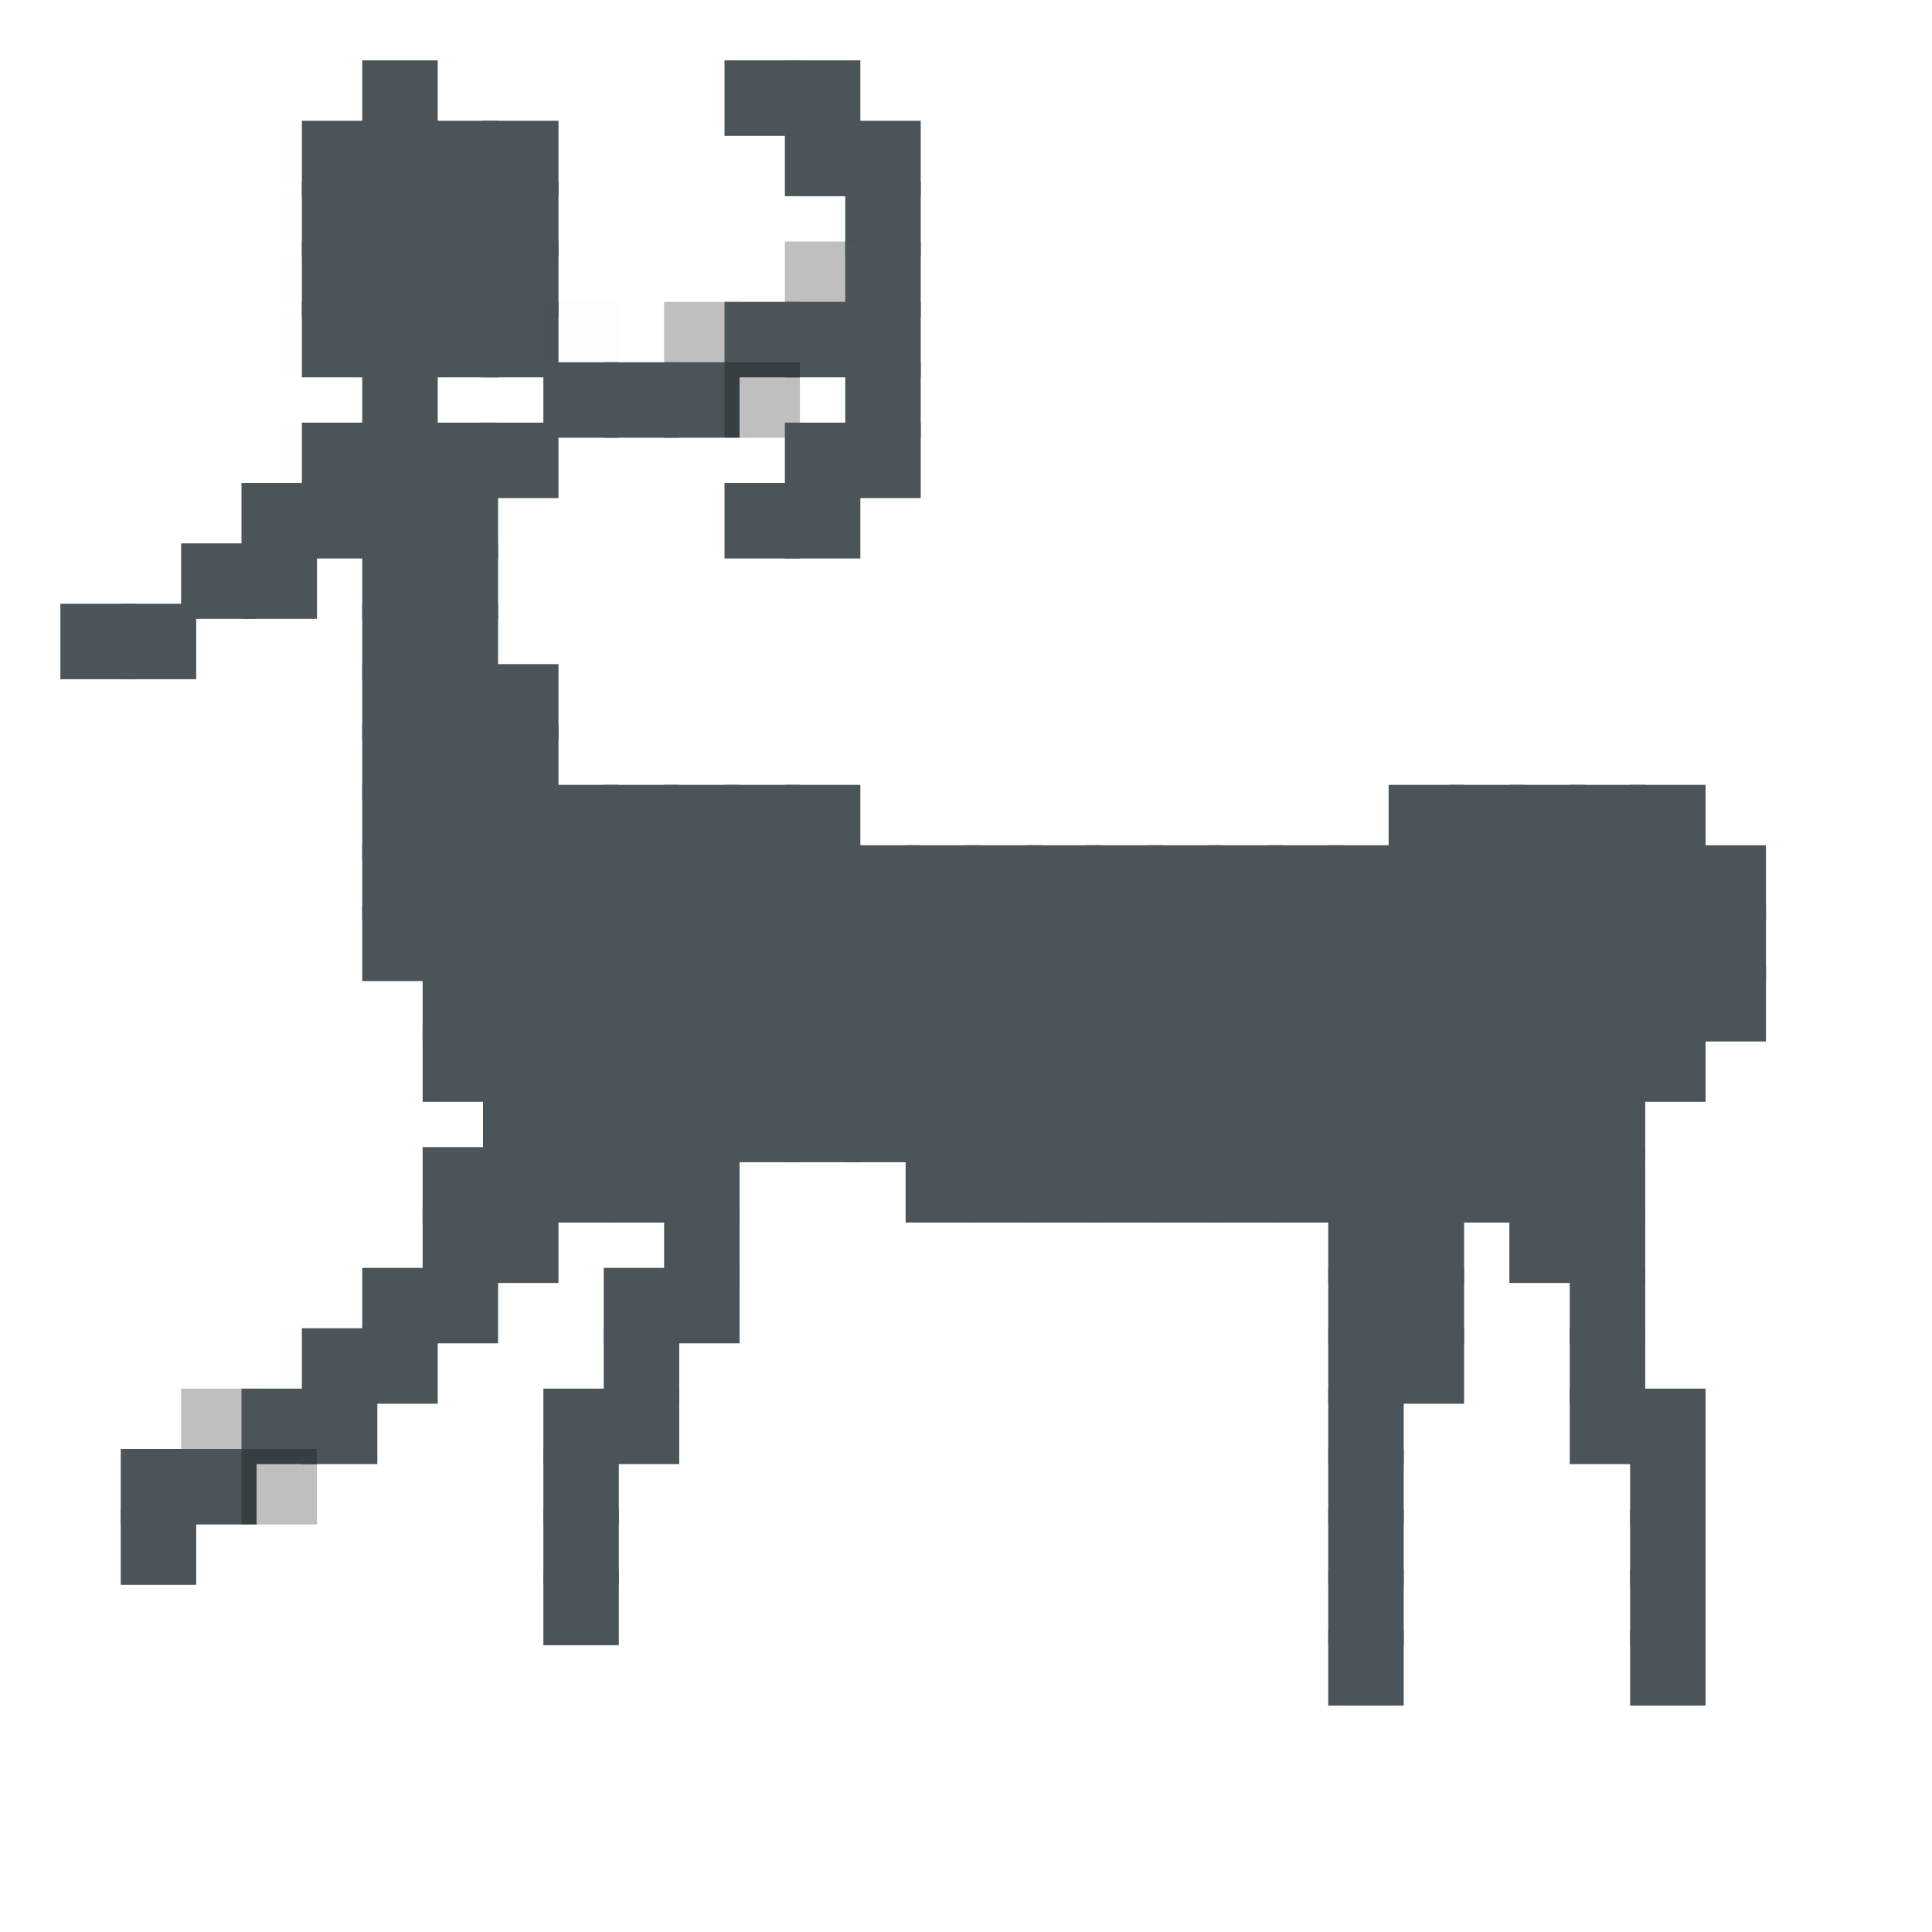 <?xml version="1.0" encoding="utf-8" ?>
<svg baseProfile="full" height="128px" version="1.1" width="128px" xmlns="http://www.w3.org/2000/svg" xmlns:ev="http://www.w3.org/2001/xml-events" xmlns:xlink="http://www.w3.org/1999/xlink"><defs /><rect fill="rgb(75,84,89)" height="5px" width="5px" x="24px" y="4px" /><rect fill="rgb(75,84,89)" height="5px" width="5px" x="48px" y="4px" /><rect fill="rgb(75,84,89)" height="5px" width="5px" x="52px" y="4px" /><rect fill="rgb(75,84,89)" height="5px" width="5px" x="20px" y="8px" /><rect fill="rgb(75,84,89)" height="5px" width="5px" x="24px" y="8px" /><rect fill="rgb(75,84,89)" height="5px" width="5px" x="28px" y="8px" /><rect fill="rgb(75,84,89)" height="5px" width="5px" x="32px" y="8px" /><rect fill="rgb(75,84,89)" height="5px" width="5px" x="52px" y="8px" /><rect fill="rgb(75,84,89)" height="5px" width="5px" x="56px" y="8px" /><rect fill="rgb(75,84,89)" height="5px" width="5px" x="20px" y="12px" /><rect fill="rgb(75,84,89)" height="5px" width="5px" x="24px" y="12px" /><rect fill="rgb(75,84,89)" height="5px" width="5px" x="28px" y="12px" /><rect fill="rgb(75,84,89)" height="5px" width="5px" x="32px" y="12px" /><rect fill="rgb(75,84,89)" height="5px" width="5px" x="56px" y="12px" /><rect fill="rgb(75,84,89)" height="5px" width="5px" x="20px" y="16px" /><rect fill="rgb(75,84,89)" height="5px" width="5px" x="24px" y="16px" /><rect fill="rgb(75,84,89)" height="5px" width="5px" x="28px" y="16px" /><rect fill="rgb(75,84,89)" height="5px" width="5px" x="32px" y="16px" /><rect fill="rgb(0,0,0)" height="5px" opacity="0.251" width="5px" x="52px" y="16px" /><rect fill="rgb(75,84,89)" height="5px" width="5px" x="56px" y="16px" /><rect fill="rgb(75,84,89)" height="5px" width="5px" x="20px" y="20px" /><rect fill="rgb(75,84,89)" height="5px" width="5px" x="24px" y="20px" /><rect fill="rgb(75,84,89)" height="5px" width="5px" x="28px" y="20px" /><rect fill="rgb(75,84,89)" height="5px" width="5px" x="32px" y="20px" /><rect fill="rgb(0,0,0)" height="5px" opacity="0.008" width="5px" x="36px" y="20px" /><rect fill="rgb(0,0,0)" height="5px" opacity="0.251" width="5px" x="44px" y="20px" /><rect fill="rgb(75,84,89)" height="5px" width="5px" x="48px" y="20px" /><rect fill="rgb(75,84,89)" height="5px" width="5px" x="52px" y="20px" /><rect fill="rgb(75,84,89)" height="5px" width="5px" x="56px" y="20px" /><rect fill="rgb(75,84,89)" height="5px" width="5px" x="24px" y="24px" /><rect fill="rgb(75,84,89)" height="5px" width="5px" x="36px" y="24px" /><rect fill="rgb(75,84,89)" height="5px" width="5px" x="40px" y="24px" /><rect fill="rgb(75,84,89)" height="5px" width="5px" x="44px" y="24px" /><rect fill="rgb(0,0,0)" height="5px" opacity="0.251" width="5px" x="48px" y="24px" /><rect fill="rgb(75,84,89)" height="5px" width="5px" x="56px" y="24px" /><rect fill="rgb(75,84,89)" height="5px" width="5px" x="20px" y="28px" /><rect fill="rgb(75,84,89)" height="5px" width="5px" x="24px" y="28px" /><rect fill="rgb(75,84,89)" height="5px" width="5px" x="28px" y="28px" /><rect fill="rgb(75,84,89)" height="5px" width="5px" x="32px" y="28px" /><rect fill="rgb(75,84,89)" height="5px" width="5px" x="52px" y="28px" /><rect fill="rgb(75,84,89)" height="5px" width="5px" x="56px" y="28px" /><rect fill="rgb(75,84,89)" height="5px" width="5px" x="16px" y="32px" /><rect fill="rgb(75,84,89)" height="5px" width="5px" x="20px" y="32px" /><rect fill="rgb(75,84,89)" height="5px" width="5px" x="24px" y="32px" /><rect fill="rgb(75,84,89)" height="5px" width="5px" x="28px" y="32px" /><rect fill="rgb(75,84,89)" height="5px" width="5px" x="48px" y="32px" /><rect fill="rgb(75,84,89)" height="5px" width="5px" x="52px" y="32px" /><rect fill="rgb(75,84,89)" height="5px" width="5px" x="12px" y="36px" /><rect fill="rgb(75,84,89)" height="5px" width="5px" x="16px" y="36px" /><rect fill="rgb(75,84,89)" height="5px" width="5px" x="24px" y="36px" /><rect fill="rgb(75,84,89)" height="5px" width="5px" x="28px" y="36px" /><rect fill="rgb(75,84,89)" height="5px" width="5px" x="4px" y="40px" /><rect fill="rgb(75,84,89)" height="5px" width="5px" x="8px" y="40px" /><rect fill="rgb(75,84,89)" height="5px" width="5px" x="24px" y="40px" /><rect fill="rgb(75,84,89)" height="5px" width="5px" x="28px" y="40px" /><rect fill="rgb(75,84,89)" height="5px" width="5px" x="24px" y="44px" /><rect fill="rgb(75,84,89)" height="5px" width="5px" x="28px" y="44px" /><rect fill="rgb(75,84,89)" height="5px" width="5px" x="32px" y="44px" /><rect fill="rgb(75,84,89)" height="5px" width="5px" x="24px" y="48px" /><rect fill="rgb(75,84,89)" height="5px" width="5px" x="28px" y="48px" /><rect fill="rgb(75,84,89)" height="5px" width="5px" x="32px" y="48px" /><rect fill="rgb(75,84,89)" height="5px" width="5px" x="24px" y="52px" /><rect fill="rgb(75,84,89)" height="5px" width="5px" x="28px" y="52px" /><rect fill="rgb(75,84,89)" height="5px" width="5px" x="32px" y="52px" /><rect fill="rgb(75,84,89)" height="5px" width="5px" x="36px" y="52px" /><rect fill="rgb(75,84,89)" height="5px" width="5px" x="40px" y="52px" /><rect fill="rgb(75,84,89)" height="5px" width="5px" x="44px" y="52px" /><rect fill="rgb(75,84,89)" height="5px" width="5px" x="48px" y="52px" /><rect fill="rgb(75,84,89)" height="5px" width="5px" x="52px" y="52px" /><rect fill="rgb(75,84,89)" height="5px" width="5px" x="92px" y="52px" /><rect fill="rgb(75,84,89)" height="5px" width="5px" x="96px" y="52px" /><rect fill="rgb(75,84,89)" height="5px" width="5px" x="100px" y="52px" /><rect fill="rgb(75,84,89)" height="5px" width="5px" x="104px" y="52px" /><rect fill="rgb(75,84,89)" height="5px" width="5px" x="108px" y="52px" /><rect fill="rgb(75,84,89)" height="5px" width="5px" x="24px" y="56px" /><rect fill="rgb(75,84,89)" height="5px" width="5px" x="28px" y="56px" /><rect fill="rgb(75,84,89)" height="5px" width="5px" x="32px" y="56px" /><rect fill="rgb(75,84,89)" height="5px" width="5px" x="36px" y="56px" /><rect fill="rgb(75,84,89)" height="5px" width="5px" x="40px" y="56px" /><rect fill="rgb(75,84,89)" height="5px" width="5px" x="44px" y="56px" /><rect fill="rgb(75,84,89)" height="5px" width="5px" x="48px" y="56px" /><rect fill="rgb(75,84,89)" height="5px" width="5px" x="52px" y="56px" /><rect fill="rgb(75,84,89)" height="5px" width="5px" x="56px" y="56px" /><rect fill="rgb(75,84,89)" height="5px" width="5px" x="60px" y="56px" /><rect fill="rgb(75,84,89)" height="5px" width="5px" x="64px" y="56px" /><rect fill="rgb(75,84,89)" height="5px" width="5px" x="68px" y="56px" /><rect fill="rgb(75,84,89)" height="5px" width="5px" x="72px" y="56px" /><rect fill="rgb(75,84,89)" height="5px" width="5px" x="76px" y="56px" /><rect fill="rgb(75,84,89)" height="5px" width="5px" x="80px" y="56px" /><rect fill="rgb(75,84,89)" height="5px" width="5px" x="84px" y="56px" /><rect fill="rgb(75,84,89)" height="5px" width="5px" x="88px" y="56px" /><rect fill="rgb(75,84,89)" height="5px" width="5px" x="92px" y="56px" /><rect fill="rgb(75,84,89)" height="5px" width="5px" x="96px" y="56px" /><rect fill="rgb(75,84,89)" height="5px" width="5px" x="100px" y="56px" /><rect fill="rgb(75,84,89)" height="5px" width="5px" x="104px" y="56px" /><rect fill="rgb(75,84,89)" height="5px" width="5px" x="108px" y="56px" /><rect fill="rgb(75,84,89)" height="5px" width="5px" x="112px" y="56px" /><rect fill="rgb(75,84,89)" height="5px" width="5px" x="24px" y="60px" /><rect fill="rgb(75,84,89)" height="5px" width="5px" x="28px" y="60px" /><rect fill="rgb(75,84,89)" height="5px" width="5px" x="32px" y="60px" /><rect fill="rgb(75,84,89)" height="5px" width="5px" x="36px" y="60px" /><rect fill="rgb(75,84,89)" height="5px" width="5px" x="40px" y="60px" /><rect fill="rgb(75,84,89)" height="5px" width="5px" x="44px" y="60px" /><rect fill="rgb(75,84,89)" height="5px" width="5px" x="48px" y="60px" /><rect fill="rgb(75,84,89)" height="5px" width="5px" x="52px" y="60px" /><rect fill="rgb(75,84,89)" height="5px" width="5px" x="56px" y="60px" /><rect fill="rgb(75,84,89)" height="5px" width="5px" x="60px" y="60px" /><rect fill="rgb(75,84,89)" height="5px" width="5px" x="64px" y="60px" /><rect fill="rgb(75,84,89)" height="5px" width="5px" x="68px" y="60px" /><rect fill="rgb(75,84,89)" height="5px" width="5px" x="72px" y="60px" /><rect fill="rgb(75,84,89)" height="5px" width="5px" x="76px" y="60px" /><rect fill="rgb(75,84,89)" height="5px" width="5px" x="80px" y="60px" /><rect fill="rgb(75,84,89)" height="5px" width="5px" x="84px" y="60px" /><rect fill="rgb(75,84,89)" height="5px" width="5px" x="88px" y="60px" /><rect fill="rgb(75,84,89)" height="5px" width="5px" x="92px" y="60px" /><rect fill="rgb(75,84,89)" height="5px" width="5px" x="96px" y="60px" /><rect fill="rgb(75,84,89)" height="5px" width="5px" x="100px" y="60px" /><rect fill="rgb(75,84,89)" height="5px" width="5px" x="104px" y="60px" /><rect fill="rgb(75,84,89)" height="5px" width="5px" x="108px" y="60px" /><rect fill="rgb(75,84,89)" height="5px" width="5px" x="112px" y="60px" /><rect fill="rgb(75,84,89)" height="5px" width="5px" x="28px" y="64px" /><rect fill="rgb(75,84,89)" height="5px" width="5px" x="32px" y="64px" /><rect fill="rgb(75,84,89)" height="5px" width="5px" x="36px" y="64px" /><rect fill="rgb(75,84,89)" height="5px" width="5px" x="40px" y="64px" /><rect fill="rgb(75,84,89)" height="5px" width="5px" x="44px" y="64px" /><rect fill="rgb(75,84,89)" height="5px" width="5px" x="48px" y="64px" /><rect fill="rgb(75,84,89)" height="5px" width="5px" x="52px" y="64px" /><rect fill="rgb(75,84,89)" height="5px" width="5px" x="56px" y="64px" /><rect fill="rgb(75,84,89)" height="5px" width="5px" x="60px" y="64px" /><rect fill="rgb(75,84,89)" height="5px" width="5px" x="64px" y="64px" /><rect fill="rgb(75,84,89)" height="5px" width="5px" x="68px" y="64px" /><rect fill="rgb(75,84,89)" height="5px" width="5px" x="72px" y="64px" /><rect fill="rgb(75,84,89)" height="5px" width="5px" x="76px" y="64px" /><rect fill="rgb(75,84,89)" height="5px" width="5px" x="80px" y="64px" /><rect fill="rgb(75,84,89)" height="5px" width="5px" x="84px" y="64px" /><rect fill="rgb(75,84,89)" height="5px" width="5px" x="88px" y="64px" /><rect fill="rgb(75,84,89)" height="5px" width="5px" x="92px" y="64px" /><rect fill="rgb(75,84,89)" height="5px" width="5px" x="96px" y="64px" /><rect fill="rgb(75,84,89)" height="5px" width="5px" x="100px" y="64px" /><rect fill="rgb(75,84,89)" height="5px" width="5px" x="104px" y="64px" /><rect fill="rgb(75,84,89)" height="5px" width="5px" x="108px" y="64px" /><rect fill="rgb(75,84,89)" height="5px" width="5px" x="112px" y="64px" /><rect fill="rgb(75,84,89)" height="5px" width="5px" x="28px" y="68px" /><rect fill="rgb(75,84,89)" height="5px" width="5px" x="32px" y="68px" /><rect fill="rgb(75,84,89)" height="5px" width="5px" x="36px" y="68px" /><rect fill="rgb(75,84,89)" height="5px" width="5px" x="40px" y="68px" /><rect fill="rgb(75,84,89)" height="5px" width="5px" x="44px" y="68px" /><rect fill="rgb(75,84,89)" height="5px" width="5px" x="48px" y="68px" /><rect fill="rgb(75,84,89)" height="5px" width="5px" x="52px" y="68px" /><rect fill="rgb(75,84,89)" height="5px" width="5px" x="56px" y="68px" /><rect fill="rgb(75,84,89)" height="5px" width="5px" x="60px" y="68px" /><rect fill="rgb(75,84,89)" height="5px" width="5px" x="64px" y="68px" /><rect fill="rgb(75,84,89)" height="5px" width="5px" x="68px" y="68px" /><rect fill="rgb(75,84,89)" height="5px" width="5px" x="72px" y="68px" /><rect fill="rgb(75,84,89)" height="5px" width="5px" x="76px" y="68px" /><rect fill="rgb(75,84,89)" height="5px" width="5px" x="80px" y="68px" /><rect fill="rgb(75,84,89)" height="5px" width="5px" x="84px" y="68px" /><rect fill="rgb(75,84,89)" height="5px" width="5px" x="88px" y="68px" /><rect fill="rgb(75,84,89)" height="5px" width="5px" x="92px" y="68px" /><rect fill="rgb(75,84,89)" height="5px" width="5px" x="96px" y="68px" /><rect fill="rgb(75,84,89)" height="5px" width="5px" x="100px" y="68px" /><rect fill="rgb(75,84,89)" height="5px" width="5px" x="104px" y="68px" /><rect fill="rgb(75,84,89)" height="5px" width="5px" x="108px" y="68px" /><rect fill="rgb(75,84,89)" height="5px" width="5px" x="32px" y="72px" /><rect fill="rgb(75,84,89)" height="5px" width="5px" x="36px" y="72px" /><rect fill="rgb(75,84,89)" height="5px" width="5px" x="40px" y="72px" /><rect fill="rgb(75,84,89)" height="5px" width="5px" x="44px" y="72px" /><rect fill="rgb(75,84,89)" height="5px" width="5px" x="48px" y="72px" /><rect fill="rgb(75,84,89)" height="5px" width="5px" x="52px" y="72px" /><rect fill="rgb(75,84,89)" height="5px" width="5px" x="56px" y="72px" /><rect fill="rgb(75,84,89)" height="5px" width="5px" x="60px" y="72px" /><rect fill="rgb(75,84,89)" height="5px" width="5px" x="64px" y="72px" /><rect fill="rgb(75,84,89)" height="5px" width="5px" x="68px" y="72px" /><rect fill="rgb(75,84,89)" height="5px" width="5px" x="72px" y="72px" /><rect fill="rgb(75,84,89)" height="5px" width="5px" x="76px" y="72px" /><rect fill="rgb(75,84,89)" height="5px" width="5px" x="80px" y="72px" /><rect fill="rgb(75,84,89)" height="5px" width="5px" x="84px" y="72px" /><rect fill="rgb(75,84,89)" height="5px" width="5px" x="88px" y="72px" /><rect fill="rgb(75,84,89)" height="5px" width="5px" x="92px" y="72px" /><rect fill="rgb(75,84,89)" height="5px" width="5px" x="96px" y="72px" /><rect fill="rgb(75,84,89)" height="5px" width="5px" x="100px" y="72px" /><rect fill="rgb(75,84,89)" height="5px" width="5px" x="104px" y="72px" /><rect fill="rgb(75,84,89)" height="5px" width="5px" x="28px" y="76px" /><rect fill="rgb(75,84,89)" height="5px" width="5px" x="32px" y="76px" /><rect fill="rgb(75,84,89)" height="5px" width="5px" x="36px" y="76px" /><rect fill="rgb(75,84,89)" height="5px" width="5px" x="40px" y="76px" /><rect fill="rgb(75,84,89)" height="5px" width="5px" x="44px" y="76px" /><rect fill="rgb(75,84,89)" height="5px" width="5px" x="60px" y="76px" /><rect fill="rgb(75,84,89)" height="5px" width="5px" x="64px" y="76px" /><rect fill="rgb(75,84,89)" height="5px" width="5px" x="68px" y="76px" /><rect fill="rgb(75,84,89)" height="5px" width="5px" x="72px" y="76px" /><rect fill="rgb(75,84,89)" height="5px" width="5px" x="76px" y="76px" /><rect fill="rgb(75,84,89)" height="5px" width="5px" x="80px" y="76px" /><rect fill="rgb(75,84,89)" height="5px" width="5px" x="84px" y="76px" /><rect fill="rgb(75,84,89)" height="5px" width="5px" x="88px" y="76px" /><rect fill="rgb(75,84,89)" height="5px" width="5px" x="92px" y="76px" /><rect fill="rgb(75,84,89)" height="5px" width="5px" x="96px" y="76px" /><rect fill="rgb(75,84,89)" height="5px" width="5px" x="100px" y="76px" /><rect fill="rgb(75,84,89)" height="5px" width="5px" x="104px" y="76px" /><rect fill="rgb(75,84,89)" height="5px" width="5px" x="28px" y="80px" /><rect fill="rgb(75,84,89)" height="5px" width="5px" x="32px" y="80px" /><rect fill="rgb(75,84,89)" height="5px" width="5px" x="44px" y="80px" /><rect fill="rgb(75,84,89)" height="5px" width="5px" x="88px" y="80px" /><rect fill="rgb(75,84,89)" height="5px" width="5px" x="92px" y="80px" /><rect fill="rgb(75,84,89)" height="5px" width="5px" x="100px" y="80px" /><rect fill="rgb(75,84,89)" height="5px" width="5px" x="104px" y="80px" /><rect fill="rgb(75,84,89)" height="5px" width="5px" x="24px" y="84px" /><rect fill="rgb(75,84,89)" height="5px" width="5px" x="28px" y="84px" /><rect fill="rgb(75,84,89)" height="5px" width="5px" x="40px" y="84px" /><rect fill="rgb(75,84,89)" height="5px" width="5px" x="44px" y="84px" /><rect fill="rgb(75,84,89)" height="5px" width="5px" x="88px" y="84px" /><rect fill="rgb(75,84,89)" height="5px" width="5px" x="92px" y="84px" /><rect fill="rgb(75,84,89)" height="5px" width="5px" x="104px" y="84px" /><rect fill="rgb(75,84,89)" height="5px" width="5px" x="20px" y="88px" /><rect fill="rgb(75,84,89)" height="5px" width="5px" x="24px" y="88px" /><rect fill="rgb(75,84,89)" height="5px" width="5px" x="40px" y="88px" /><rect fill="rgb(75,84,89)" height="5px" width="5px" x="88px" y="88px" /><rect fill="rgb(75,84,89)" height="5px" width="5px" x="92px" y="88px" /><rect fill="rgb(75,84,89)" height="5px" width="5px" x="104px" y="88px" /><rect fill="rgb(0,0,0)" height="5px" opacity="0.251" width="5px" x="12px" y="92px" /><rect fill="rgb(75,84,89)" height="5px" width="5px" x="16px" y="92px" /><rect fill="rgb(75,84,89)" height="5px" width="5px" x="20px" y="92px" /><rect fill="rgb(75,84,89)" height="5px" width="5px" x="36px" y="92px" /><rect fill="rgb(75,84,89)" height="5px" width="5px" x="40px" y="92px" /><rect fill="rgb(75,84,89)" height="5px" width="5px" x="88px" y="92px" /><rect fill="rgb(75,84,89)" height="5px" width="5px" x="104px" y="92px" /><rect fill="rgb(75,84,89)" height="5px" width="5px" x="108px" y="92px" /><rect fill="rgb(75,84,89)" height="5px" width="5px" x="8px" y="96px" /><rect fill="rgb(75,84,89)" height="5px" width="5px" x="12px" y="96px" /><rect fill="rgb(0,0,0)" height="5px" opacity="0.251" width="5px" x="16px" y="96px" /><rect fill="rgb(75,84,89)" height="5px" width="5px" x="36px" y="96px" /><rect fill="rgb(75,84,89)" height="5px" width="5px" x="88px" y="96px" /><rect fill="rgb(75,84,89)" height="5px" width="5px" x="108px" y="96px" /><rect fill="rgb(75,84,89)" height="5px" width="5px" x="8px" y="100px" /><rect fill="rgb(75,84,89)" height="5px" width="5px" x="36px" y="100px" /><rect fill="rgb(75,84,89)" height="5px" width="5px" x="88px" y="100px" /><rect fill="rgb(75,84,89)" height="5px" width="5px" x="108px" y="100px" /><rect fill="rgb(75,84,89)" height="5px" width="5px" x="36px" y="104px" /><rect fill="rgb(75,84,89)" height="5px" width="5px" x="88px" y="104px" /><rect fill="rgb(75,84,89)" height="5px" width="5px" x="108px" y="104px" /><rect fill="rgb(75,84,89)" height="5px" width="5px" x="88px" y="108px" /><rect fill="rgb(75,84,89)" height="5px" width="5px" x="108px" y="108px" /></svg>
